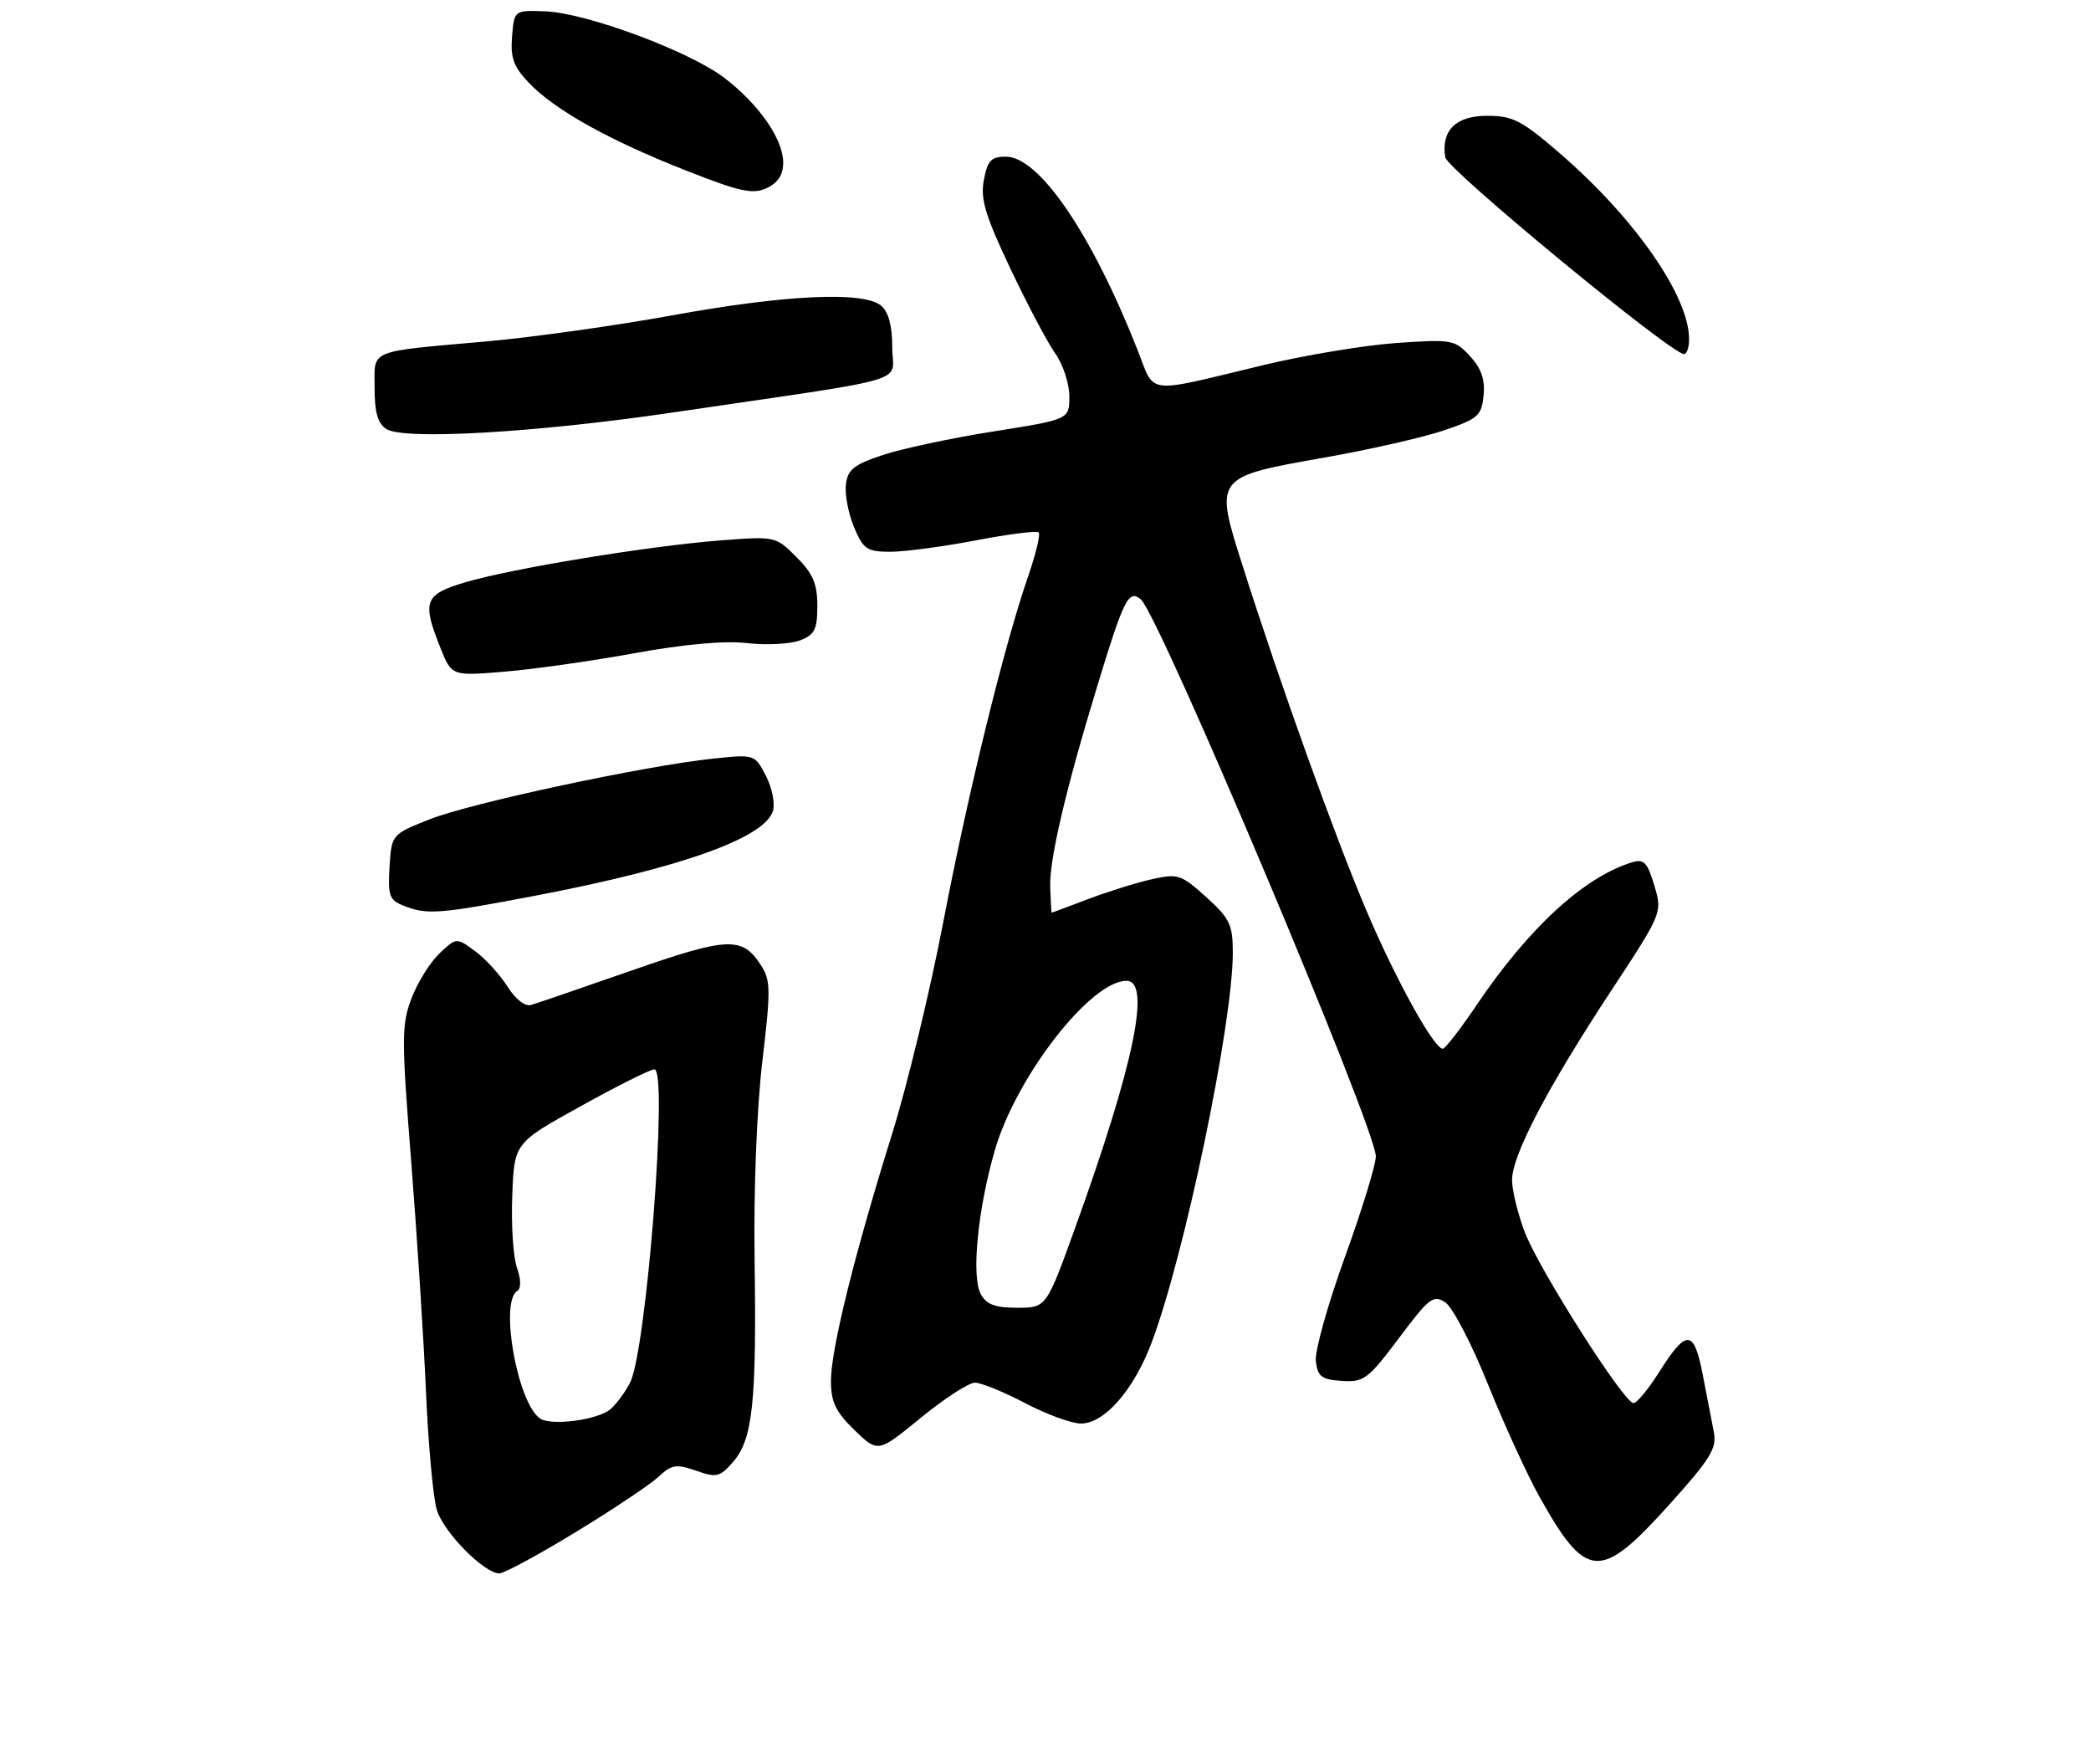 <?xml version="1.0" encoding="UTF-8" standalone="no"?>
<!DOCTYPE svg PUBLIC "-//W3C//DTD SVG 1.1//EN" "http://www.w3.org/Graphics/SVG/1.1/DTD/svg11.dtd" >
<svg xmlns="http://www.w3.org/2000/svg" xmlns:xlink="http://www.w3.org/1999/xlink" version="1.1" viewBox="0 0 307 259">
 <g >
 <path fill="currentColor"
d=" M 84.54 224.93 C 90.02 221.59 95.49 217.94 96.69 216.81 C 98.61 215.02 99.29 214.91 102.19 215.92 C 105.21 216.98 105.69 216.87 107.65 214.61 C 110.52 211.29 111.09 205.89 110.79 185.00 C 110.64 174.68 111.11 162.71 111.93 155.81 C 113.18 145.22 113.16 143.89 111.68 141.64 C 108.95 137.47 106.87 137.56 92.75 142.48 C 85.46 145.02 78.83 147.30 78.00 147.54 C 77.10 147.82 75.70 146.73 74.50 144.83 C 73.40 143.09 71.27 140.76 69.76 139.65 C 67.02 137.63 67.02 137.63 64.54 139.96 C 63.17 141.25 61.32 144.21 60.43 146.54 C 58.94 150.44 58.94 152.40 60.38 170.64 C 61.24 181.56 62.22 196.80 62.55 204.50 C 62.89 212.20 63.60 219.94 64.14 221.70 C 65.15 224.99 71.09 231.00 73.32 231.00 C 74.01 231.00 79.06 228.27 84.54 224.93 Z  M 244.98 221.02 C 251.12 214.21 252.09 212.64 251.63 210.27 C 251.34 208.75 250.60 204.94 249.99 201.80 C 248.69 195.11 247.62 195.07 243.53 201.54 C 241.98 203.99 240.32 206.00 239.83 206.00 C 238.44 206.00 225.94 186.35 223.87 180.91 C 222.84 178.20 222.00 174.75 222.00 173.24 C 222.01 169.59 227.19 159.70 236.47 145.58 C 244.08 134.00 244.08 134.00 242.88 129.99 C 241.86 126.58 241.36 126.07 239.59 126.61 C 232.56 128.77 224.41 136.26 216.81 147.54 C 214.44 151.06 212.20 153.95 211.84 153.97 C 210.57 154.03 204.96 143.90 200.63 133.72 C 196.05 122.95 187.97 100.48 182.49 83.22 C 178.27 69.97 178.21 70.05 194.50 67.17 C 201.10 66.01 208.97 64.21 212.00 63.19 C 217.02 61.48 217.53 61.04 217.82 58.05 C 218.05 55.71 217.48 54.07 215.82 52.28 C 213.60 49.87 213.15 49.79 205.00 50.36 C 200.32 50.69 191.55 52.15 185.50 53.60 C 167.85 57.84 169.65 58.06 167.00 51.34 C 160.28 34.31 152.57 23.00 147.68 23.00 C 145.52 23.00 144.98 23.57 144.45 26.43 C 143.92 29.22 144.65 31.63 148.35 39.45 C 150.85 44.72 153.82 50.34 154.95 51.92 C 156.08 53.51 157.00 56.33 157.00 58.20 C 157.00 61.58 157.00 61.58 145.87 63.34 C 139.75 64.31 132.44 65.86 129.62 66.80 C 125.35 68.22 124.45 68.94 124.19 71.15 C 124.02 72.60 124.56 75.42 125.39 77.40 C 126.75 80.64 127.28 81.00 130.70 81.01 C 132.79 81.01 138.44 80.26 143.25 79.34 C 148.06 78.42 152.22 77.89 152.50 78.17 C 152.78 78.44 152.08 81.33 150.96 84.59 C 147.46 94.67 142.14 116.35 138.50 135.33 C 136.59 145.32 133.20 159.35 130.97 166.50 C 125.42 184.27 122.00 198.10 122.00 202.74 C 122.00 205.84 122.69 207.27 125.45 209.96 C 128.91 213.30 128.91 213.30 135.20 208.15 C 138.66 205.32 142.24 203.00 143.14 203.00 C 144.05 203.00 147.36 204.35 150.50 206.00 C 153.64 207.65 157.33 209.00 158.70 209.00 C 162.15 209.00 166.43 204.11 169.05 197.20 C 173.90 184.42 181.01 150.28 181.00 139.87 C 181.00 135.75 180.56 134.84 177.09 131.70 C 173.41 128.38 172.94 128.23 169.09 129.09 C 166.83 129.60 162.63 130.91 159.74 132.01 C 156.86 133.10 154.46 134.00 154.41 134.00 C 154.36 134.00 154.26 132.35 154.19 130.32 C 154.03 126.29 156.45 115.96 161.17 100.50 C 165.01 87.91 165.71 86.52 167.49 87.99 C 170.15 90.20 202.00 165.66 202.00 169.77 C 202.00 171.01 199.95 177.69 197.44 184.61 C 194.94 191.52 193.02 198.38 193.19 199.84 C 193.45 202.10 194.03 202.54 197.00 202.74 C 200.24 202.96 200.86 202.49 205.39 196.46 C 209.83 190.53 210.45 190.05 212.21 191.22 C 213.28 191.93 216.08 197.32 218.44 203.19 C 220.81 209.07 224.20 216.49 225.99 219.69 C 232.88 232.02 234.93 232.17 244.98 221.02 Z  M 78.78 131.47 C 100.01 127.40 112.22 123.04 113.48 119.07 C 113.82 117.99 113.36 115.67 112.46 113.92 C 110.82 110.75 110.79 110.74 104.76 111.37 C 94.75 112.41 69.15 117.89 63.13 120.27 C 57.50 122.50 57.50 122.50 57.19 127.26 C 56.93 131.44 57.17 132.14 59.19 132.95 C 62.68 134.35 64.46 134.21 78.78 131.47 Z  M 93.17 95.90 C 100.43 94.58 106.36 94.04 109.68 94.42 C 112.53 94.74 116.02 94.56 117.43 94.03 C 119.61 93.20 120.00 92.43 120.00 88.95 C 120.00 85.70 119.36 84.20 116.93 81.78 C 113.88 78.73 113.84 78.72 105.68 79.35 C 95.19 80.17 75.02 83.48 68.25 85.51 C 62.31 87.28 61.93 88.30 64.66 95.11 C 66.32 99.26 66.32 99.26 74.08 98.61 C 78.34 98.26 86.93 97.04 93.17 95.90 Z  M 98.50 60.60 C 134.99 55.23 131.00 56.41 131.00 51.00 C 131.00 47.80 130.46 45.80 129.35 44.87 C 126.77 42.73 115.27 43.27 98.58 46.32 C 90.37 47.81 78.22 49.52 71.58 50.11 C 53.80 51.70 55.00 51.20 55.00 56.97 C 55.00 60.58 55.47 62.19 56.75 63.00 C 59.35 64.63 78.63 63.52 98.50 60.60 Z  M 247.99 49.75 C 247.96 43.44 240.04 32.06 229.06 22.55 C 223.43 17.68 222.13 17.00 218.36 17.00 C 213.74 17.00 211.57 19.14 212.19 23.09 C 212.47 24.87 245.32 51.95 247.25 51.99 C 247.66 51.99 248.00 50.99 247.99 49.75 Z  M 114.99 23.90 C 115.00 20.45 111.44 15.32 106.33 11.42 C 101.17 7.49 86.02 1.87 80.00 1.66 C 75.50 1.50 75.50 1.50 75.18 5.37 C 74.93 8.51 75.40 9.81 77.68 12.19 C 81.48 16.16 89.45 20.61 100.76 25.05 C 108.65 28.16 110.53 28.57 112.56 27.62 C 114.21 26.86 114.99 25.67 114.99 23.90 Z  M 79.29 208.26 C 75.98 206.00 73.32 191.15 75.94 189.54 C 76.52 189.18 76.51 187.88 75.90 186.13 C 75.35 184.58 75.04 179.82 75.21 175.56 C 75.50 167.81 75.50 167.81 85.26 162.41 C 90.62 159.43 95.49 157.00 96.08 157.00 C 98.13 157.00 94.91 198.34 92.50 203.01 C 91.75 204.46 90.44 206.22 89.61 206.91 C 87.71 208.49 80.92 209.37 79.29 208.26 Z  M 143.99 189.98 C 142.59 187.37 143.56 177.52 146.06 168.88 C 149.19 158.07 160.12 144.00 165.39 144.00 C 169.06 144.00 166.49 156.34 157.86 180.25 C 153.62 192.00 153.62 192.00 149.34 192.00 C 146.08 192.00 144.82 191.52 143.99 189.98 Z "/>
</g>
</svg>